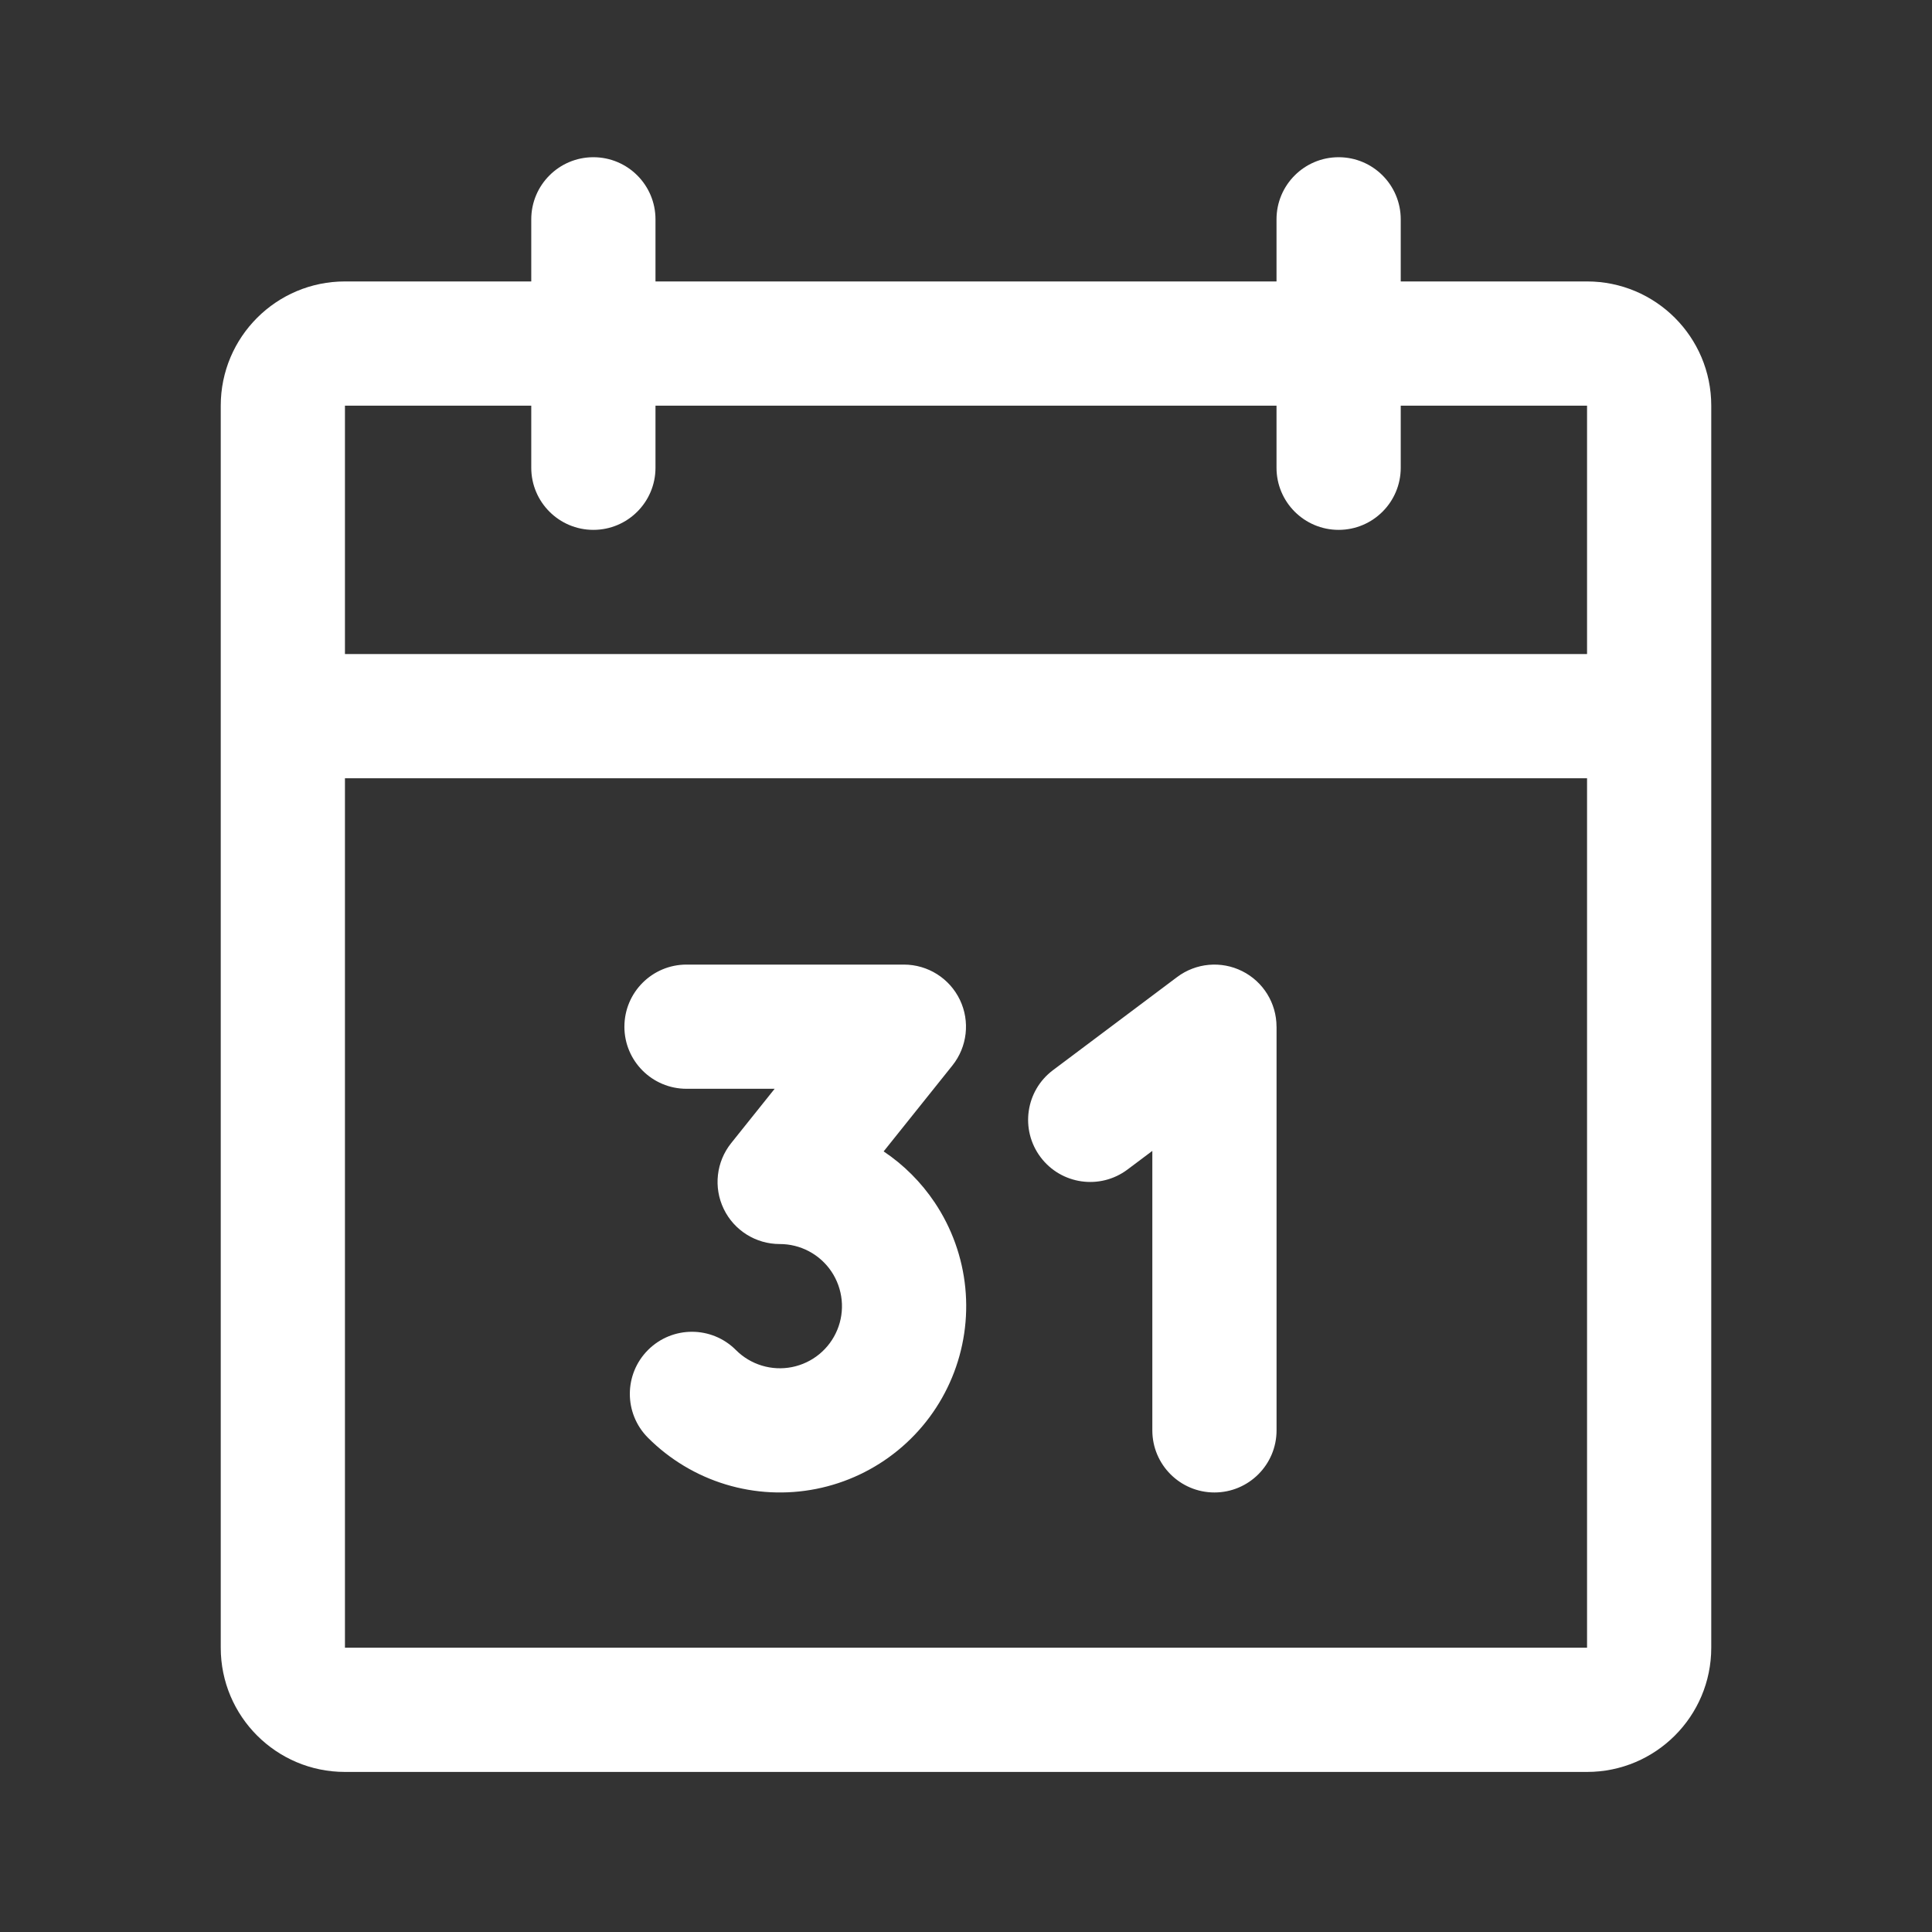 <?xml version="1.0" encoding="UTF-8"?><svg id="a" xmlns="http://www.w3.org/2000/svg" viewBox="0 0 1024 1024"><rect x="0" y="0" width="1024" height="1024" fill="#333333" stroke="none"/><defs><style>.b{fill:#fff;fill-rule:evenodd;}</style></defs><path class="b" d="M742.42,116.25c0-18.18-14.74-32.92-32.92-32.92s-32.92,14.74-32.92,32.92v32.92H347.42v-32.92c0-18.18-14.74-32.92-32.92-32.92s-32.92,14.74-32.92,32.92v32.92h-98.75c-36.36,0-65.83,29.47-65.83,65.83V873.33c0,36.36,29.47,65.83,65.83,65.83H841.17c36.36,0,65.83-29.48,65.83-65.83V215c0-36.36-29.48-65.83-65.83-65.83h-98.75v-32.92Zm98.75,98.75h-98.75v32.92c0,18.18-14.74,32.92-32.92,32.92s-32.92-14.74-32.92-32.92v-32.92H347.42v32.92c0,18.18-14.74,32.92-32.92,32.92s-32.92-14.74-32.92-32.92v-32.92h-98.75v131.67H841.17V215ZM182.83,412.5H841.17v460.83H182.83V412.5Zm148.12,131.67c0-18.18,14.74-32.92,32.92-32.92h115.21c12.65,0,24.19,7.25,29.67,18.66,5.48,11.41,3.94,24.94-3.96,34.82l-36.44,45.54c10.67,7.15,19.88,16.34,27.06,27.08,9.05,13.5,14.62,29.03,16.22,45.21,1.6,16.17-.81,32.49-7.03,47.51-6.21,15.02-16.04,28.27-28.6,38.57-12.57,10.31-27.48,17.36-43.42,20.52-15.94,3.16-32.42,2.34-47.97-2.39-15.55-4.73-29.69-13.23-41.17-24.73-12.84-12.87-12.81-33.72,.06-46.55,12.87-12.84,33.71-12.82,46.55,.06,3.83,3.84,8.54,6.67,13.72,8.24,5.18,1.58,10.67,1.85,15.99,.8,5.31-1.06,10.29-3.41,14.47-6.84,4.19-3.44,7.46-7.85,9.53-12.86,2.08-5,2.88-10.44,2.34-15.84-.54-5.39-2.39-10.56-5.4-15.07-3.02-4.5-7.09-8.19-11.88-10.74-4.78-2.55-10.12-3.88-15.53-3.87-12.66,.02-24.22-7.22-29.71-18.63-5.5-11.41-3.96-24.96,3.95-34.85l23.05-28.81h-46.72c-18.18,0-32.92-14.74-32.92-32.92Zm345.63,0c0-12.47-7.04-23.87-18.19-29.44-11.15-5.58-24.5-4.37-34.47,3.11l-65.83,49.38c-14.54,10.91-17.49,31.54-6.58,46.08,10.91,14.54,31.54,17.49,46.08,6.58l13.17-9.88v148.12c0,18.18,14.74,32.92,32.92,32.92s32.92-14.74,32.92-32.92v-213.96Z"/></svg>